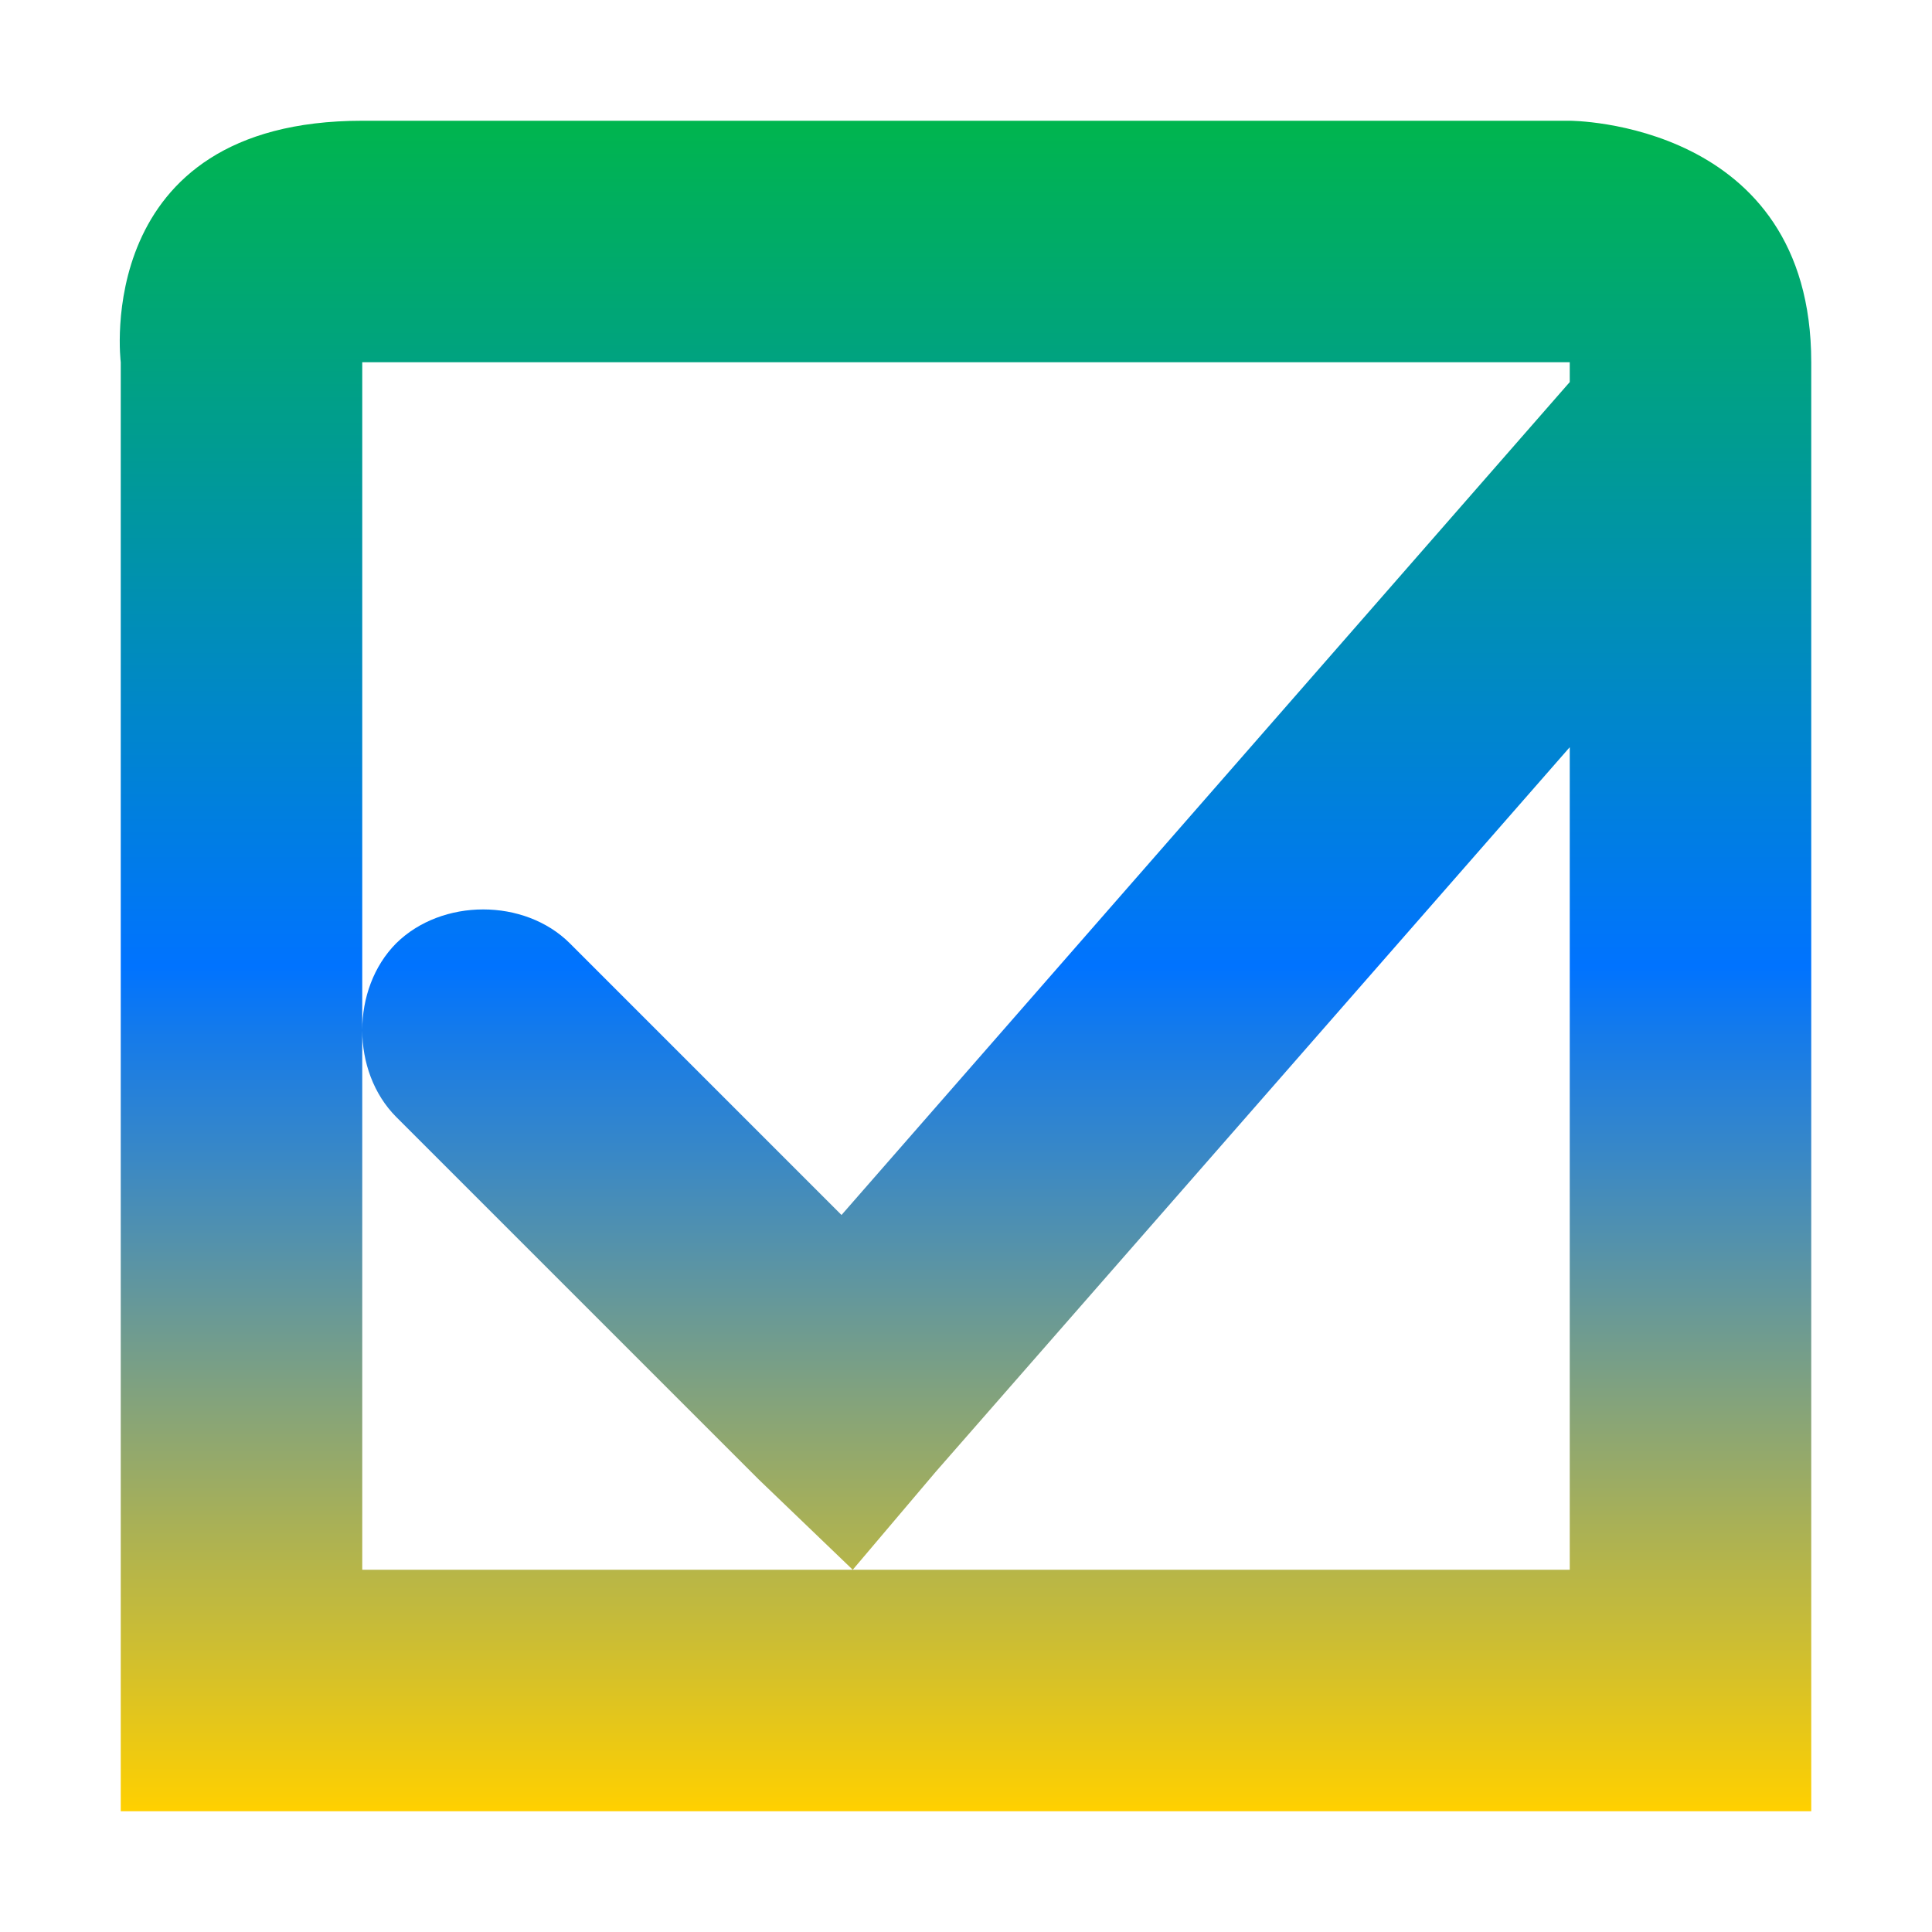 <svg xmlns="http://www.w3.org/2000/svg" xmlns:xlink="http://www.w3.org/1999/xlink" width="16" height="16" viewBox="0 0 16 16" version="1.1"><defs><linearGradient id="linear0" x1="0%" x2="0%" y1="0%" y2="100%"><stop offset="0%" style="stop-color:#00b54e; stop-opacity:1"/><stop offset="50%" style="stop-color:#0073ff; stop-opacity:1"/><stop offset="100%" style="stop-color:#ffd000; stop-opacity:1"/></linearGradient></defs><g id="surface1"><path style=" stroke:none;fill-rule:nonzero;fill:url(#linear0);fill-opacity:1;" d="M 3 1 C 0.75 1 1 3 1 3 L 1 15 L 15 15 L 15 3 C 15 1 13 1 13 1 Z M 3 3 L 13 3 L 13 3.164 L 6.969 10.062 L 4.719 7.812 C 4.344 7.438 3.66 7.438 3.281 7.812 C 3.094 8 3 8.266 3 8.531 C 3 8.797 3.094 9.062 3.281 9.25 L 6.281 12.25 L 7.062 13 L 7.75 12.188 L 13 6.188 L 13 13 L 3 13 Z M 3 3 "/></g></svg>

